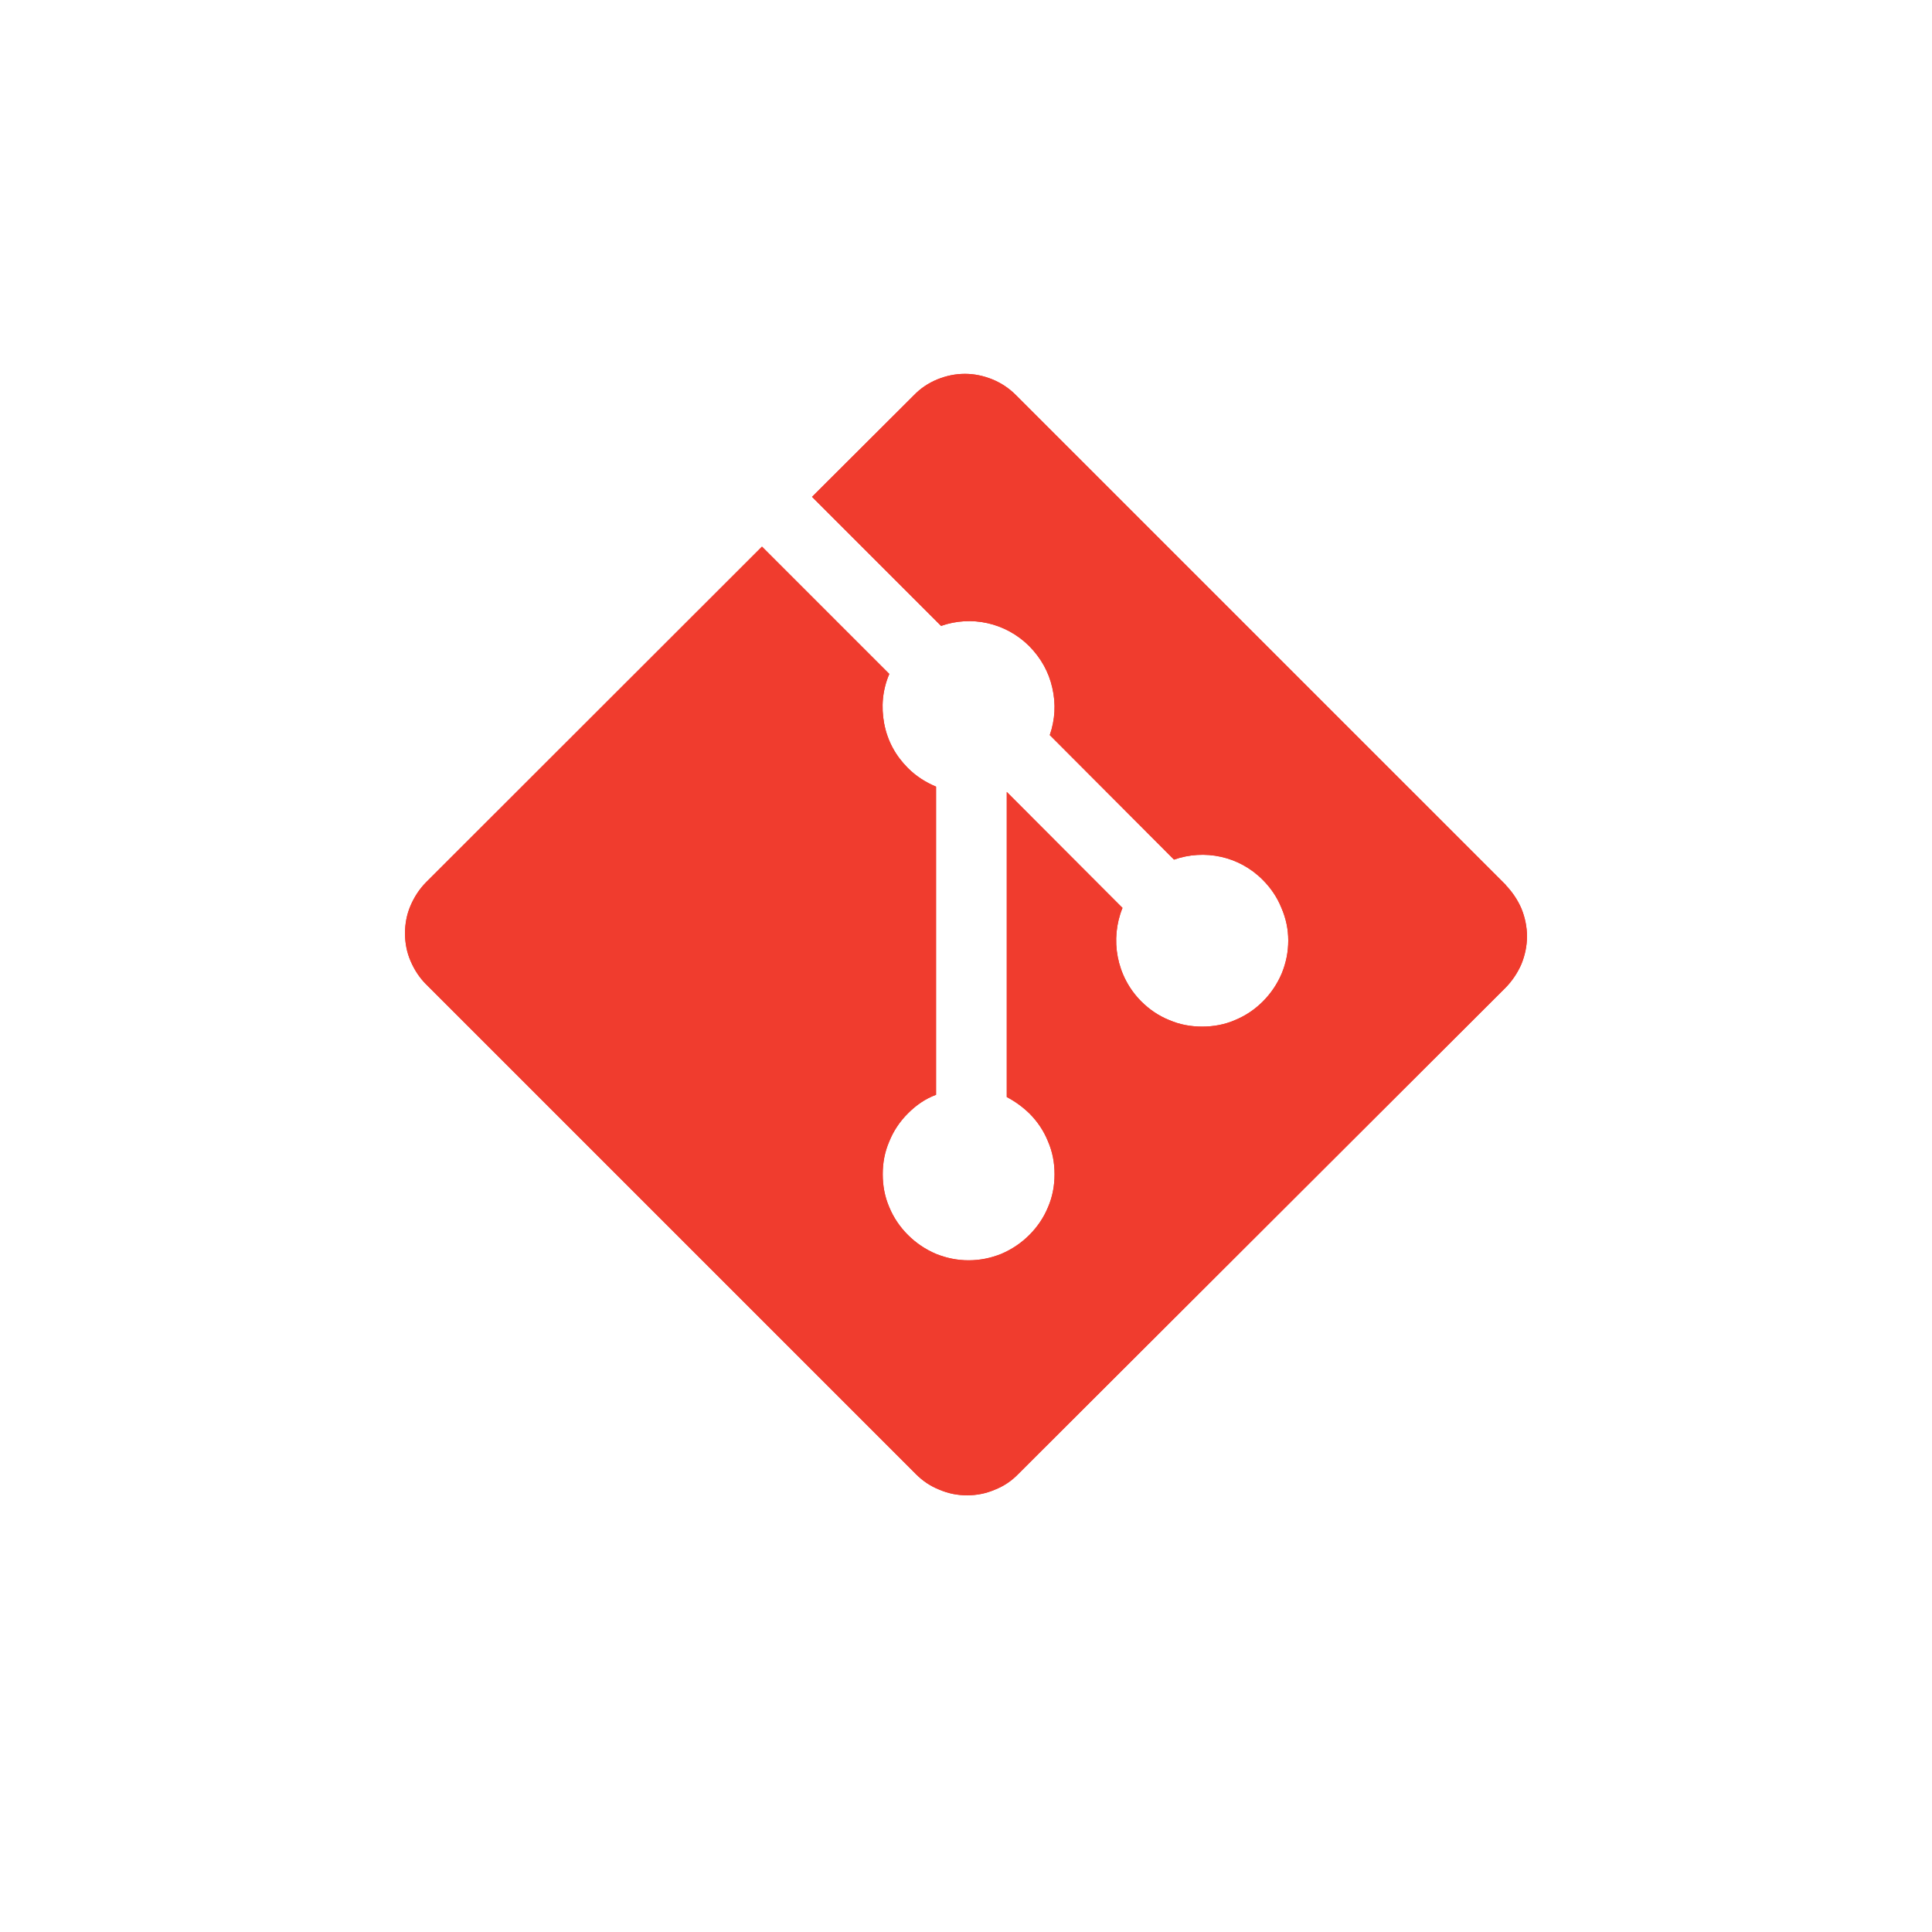 <svg xmlns="http://www.w3.org/2000/svg" xmlns:xlink="http://www.w3.org/1999/xlink" width="40" zoomAndPan="magnify" viewBox="0 0 30 30" height="40" preserveAspectRatio="xMidYMid meet" version="1.2"><defs><clipPath id="b09ca44cfd"><path d="M 6.289 5.805 L 23.711 5.805 L 23.711 23.227 L 6.289 23.227 Z M 6.289 5.805 "/></clipPath></defs><g id="c209fe1b25"><g clip-rule="nonzero" clip-path="url(#b09ca44cfd)"><path style=" stroke:none;fill-rule:nonzero;fill:#f03c2e;fill-opacity:1;" d="M 23.383 13.742 L 15.777 6.137 C 15.672 6.031 15.551 5.949 15.41 5.891 C 15.273 5.836 15.133 5.805 14.984 5.805 C 14.832 5.805 14.691 5.836 14.555 5.891 C 14.414 5.949 14.293 6.031 14.191 6.137 L 12.609 7.715 L 14.613 9.719 C 15.078 9.555 15.613 9.664 15.984 10.035 C 16.164 10.219 16.285 10.434 16.34 10.68 C 16.398 10.93 16.383 11.176 16.301 11.414 L 18.23 13.348 C 18.699 13.184 19.238 13.289 19.609 13.664 C 19.734 13.789 19.832 13.934 19.898 14.098 C 19.969 14.262 20.004 14.43 20.004 14.605 C 20.004 14.785 19.969 14.953 19.902 15.117 C 19.832 15.281 19.734 15.426 19.609 15.551 C 19.484 15.676 19.34 15.773 19.176 15.84 C 19.016 15.91 18.844 15.941 18.668 15.941 C 18.488 15.941 18.32 15.91 18.156 15.84 C 17.992 15.773 17.848 15.676 17.723 15.551 C 17.332 15.16 17.234 14.582 17.43 14.098 L 15.633 12.297 L 15.633 17.035 C 15.762 17.102 15.879 17.188 15.984 17.289 C 16.109 17.414 16.207 17.559 16.273 17.723 C 16.344 17.887 16.375 18.055 16.375 18.234 C 16.375 18.41 16.344 18.582 16.273 18.746 C 16.207 18.906 16.109 19.051 15.984 19.176 C 15.859 19.301 15.715 19.398 15.551 19.469 C 15.387 19.535 15.219 19.57 15.039 19.57 C 14.863 19.57 14.695 19.535 14.531 19.469 C 14.367 19.398 14.223 19.301 14.098 19.176 C 13.973 19.051 13.875 18.906 13.809 18.746 C 13.738 18.582 13.707 18.41 13.707 18.234 C 13.707 18.055 13.738 17.887 13.809 17.723 C 13.875 17.559 13.973 17.414 14.098 17.289 C 14.227 17.16 14.367 17.062 14.535 17 L 14.535 12.215 C 14.375 12.148 14.227 12.055 14.098 11.926 C 13.906 11.734 13.781 11.504 13.73 11.238 C 13.68 10.973 13.703 10.715 13.809 10.465 L 11.832 8.488 L 6.617 13.699 C 6.512 13.805 6.434 13.926 6.375 14.062 C 6.316 14.199 6.289 14.344 6.289 14.492 C 6.289 14.641 6.316 14.785 6.375 14.922 C 6.434 15.059 6.512 15.18 6.617 15.285 L 14.223 22.891 C 14.328 22.996 14.449 23.078 14.59 23.133 C 14.727 23.191 14.867 23.219 15.016 23.219 C 15.168 23.219 15.309 23.191 15.445 23.133 C 15.586 23.078 15.707 22.996 15.809 22.891 L 23.383 15.332 C 23.484 15.227 23.566 15.105 23.625 14.969 C 23.68 14.832 23.711 14.688 23.711 14.539 C 23.711 14.391 23.68 14.246 23.625 14.109 C 23.566 13.973 23.484 13.852 23.383 13.746 "/><path style=" stroke:none;fill-rule:nonzero;fill:#f03c2e;fill-opacity:1;" d="M 23.383 13.742 L 15.777 6.137 C 15.672 6.031 15.551 5.949 15.41 5.891 C 15.273 5.836 15.133 5.805 14.984 5.805 C 14.832 5.805 14.691 5.836 14.555 5.891 C 14.414 5.949 14.293 6.031 14.191 6.137 L 12.609 7.715 L 14.613 9.719 C 15.078 9.555 15.613 9.664 15.984 10.035 C 16.164 10.219 16.285 10.434 16.34 10.68 C 16.398 10.93 16.383 11.176 16.301 11.414 L 18.23 13.348 C 18.699 13.184 19.238 13.289 19.609 13.664 C 19.734 13.789 19.832 13.934 19.898 14.098 C 19.969 14.262 20.004 14.43 20.004 14.605 C 20.004 14.785 19.969 14.953 19.902 15.117 C 19.832 15.281 19.734 15.426 19.609 15.551 C 19.484 15.676 19.34 15.773 19.176 15.84 C 19.016 15.91 18.844 15.941 18.668 15.941 C 18.488 15.941 18.32 15.91 18.156 15.84 C 17.992 15.773 17.848 15.676 17.723 15.551 C 17.332 15.16 17.234 14.582 17.43 14.098 L 15.633 12.297 L 15.633 17.035 C 15.762 17.102 15.879 17.188 15.984 17.289 C 16.109 17.414 16.207 17.559 16.273 17.723 C 16.344 17.887 16.375 18.055 16.375 18.234 C 16.375 18.41 16.344 18.582 16.273 18.746 C 16.207 18.906 16.109 19.051 15.984 19.176 C 15.859 19.301 15.715 19.398 15.551 19.469 C 15.387 19.535 15.219 19.57 15.039 19.57 C 14.863 19.57 14.695 19.535 14.531 19.469 C 14.367 19.398 14.223 19.301 14.098 19.176 C 13.973 19.051 13.875 18.906 13.809 18.746 C 13.738 18.582 13.707 18.41 13.707 18.234 C 13.707 18.055 13.738 17.887 13.809 17.723 C 13.875 17.559 13.973 17.414 14.098 17.289 C 14.227 17.16 14.367 17.062 14.535 17 L 14.535 12.215 C 14.375 12.148 14.227 12.055 14.098 11.926 C 13.906 11.734 13.781 11.504 13.73 11.238 C 13.68 10.973 13.703 10.715 13.809 10.465 L 11.832 8.488 L 6.617 13.699 C 6.512 13.805 6.434 13.926 6.375 14.062 C 6.316 14.199 6.289 14.344 6.289 14.492 C 6.289 14.641 6.316 14.785 6.375 14.922 C 6.434 15.059 6.512 15.18 6.617 15.285 L 14.223 22.891 C 14.328 22.996 14.449 23.078 14.59 23.133 C 14.727 23.191 14.867 23.219 15.016 23.219 C 15.168 23.219 15.309 23.191 15.445 23.133 C 15.586 23.078 15.707 22.996 15.809 22.891 L 23.383 15.332 C 23.484 15.227 23.566 15.105 23.625 14.969 C 23.68 14.832 23.711 14.688 23.711 14.539 C 23.711 14.391 23.68 14.246 23.625 14.109 C 23.566 13.973 23.484 13.852 23.383 13.746 "/></g></g></svg>